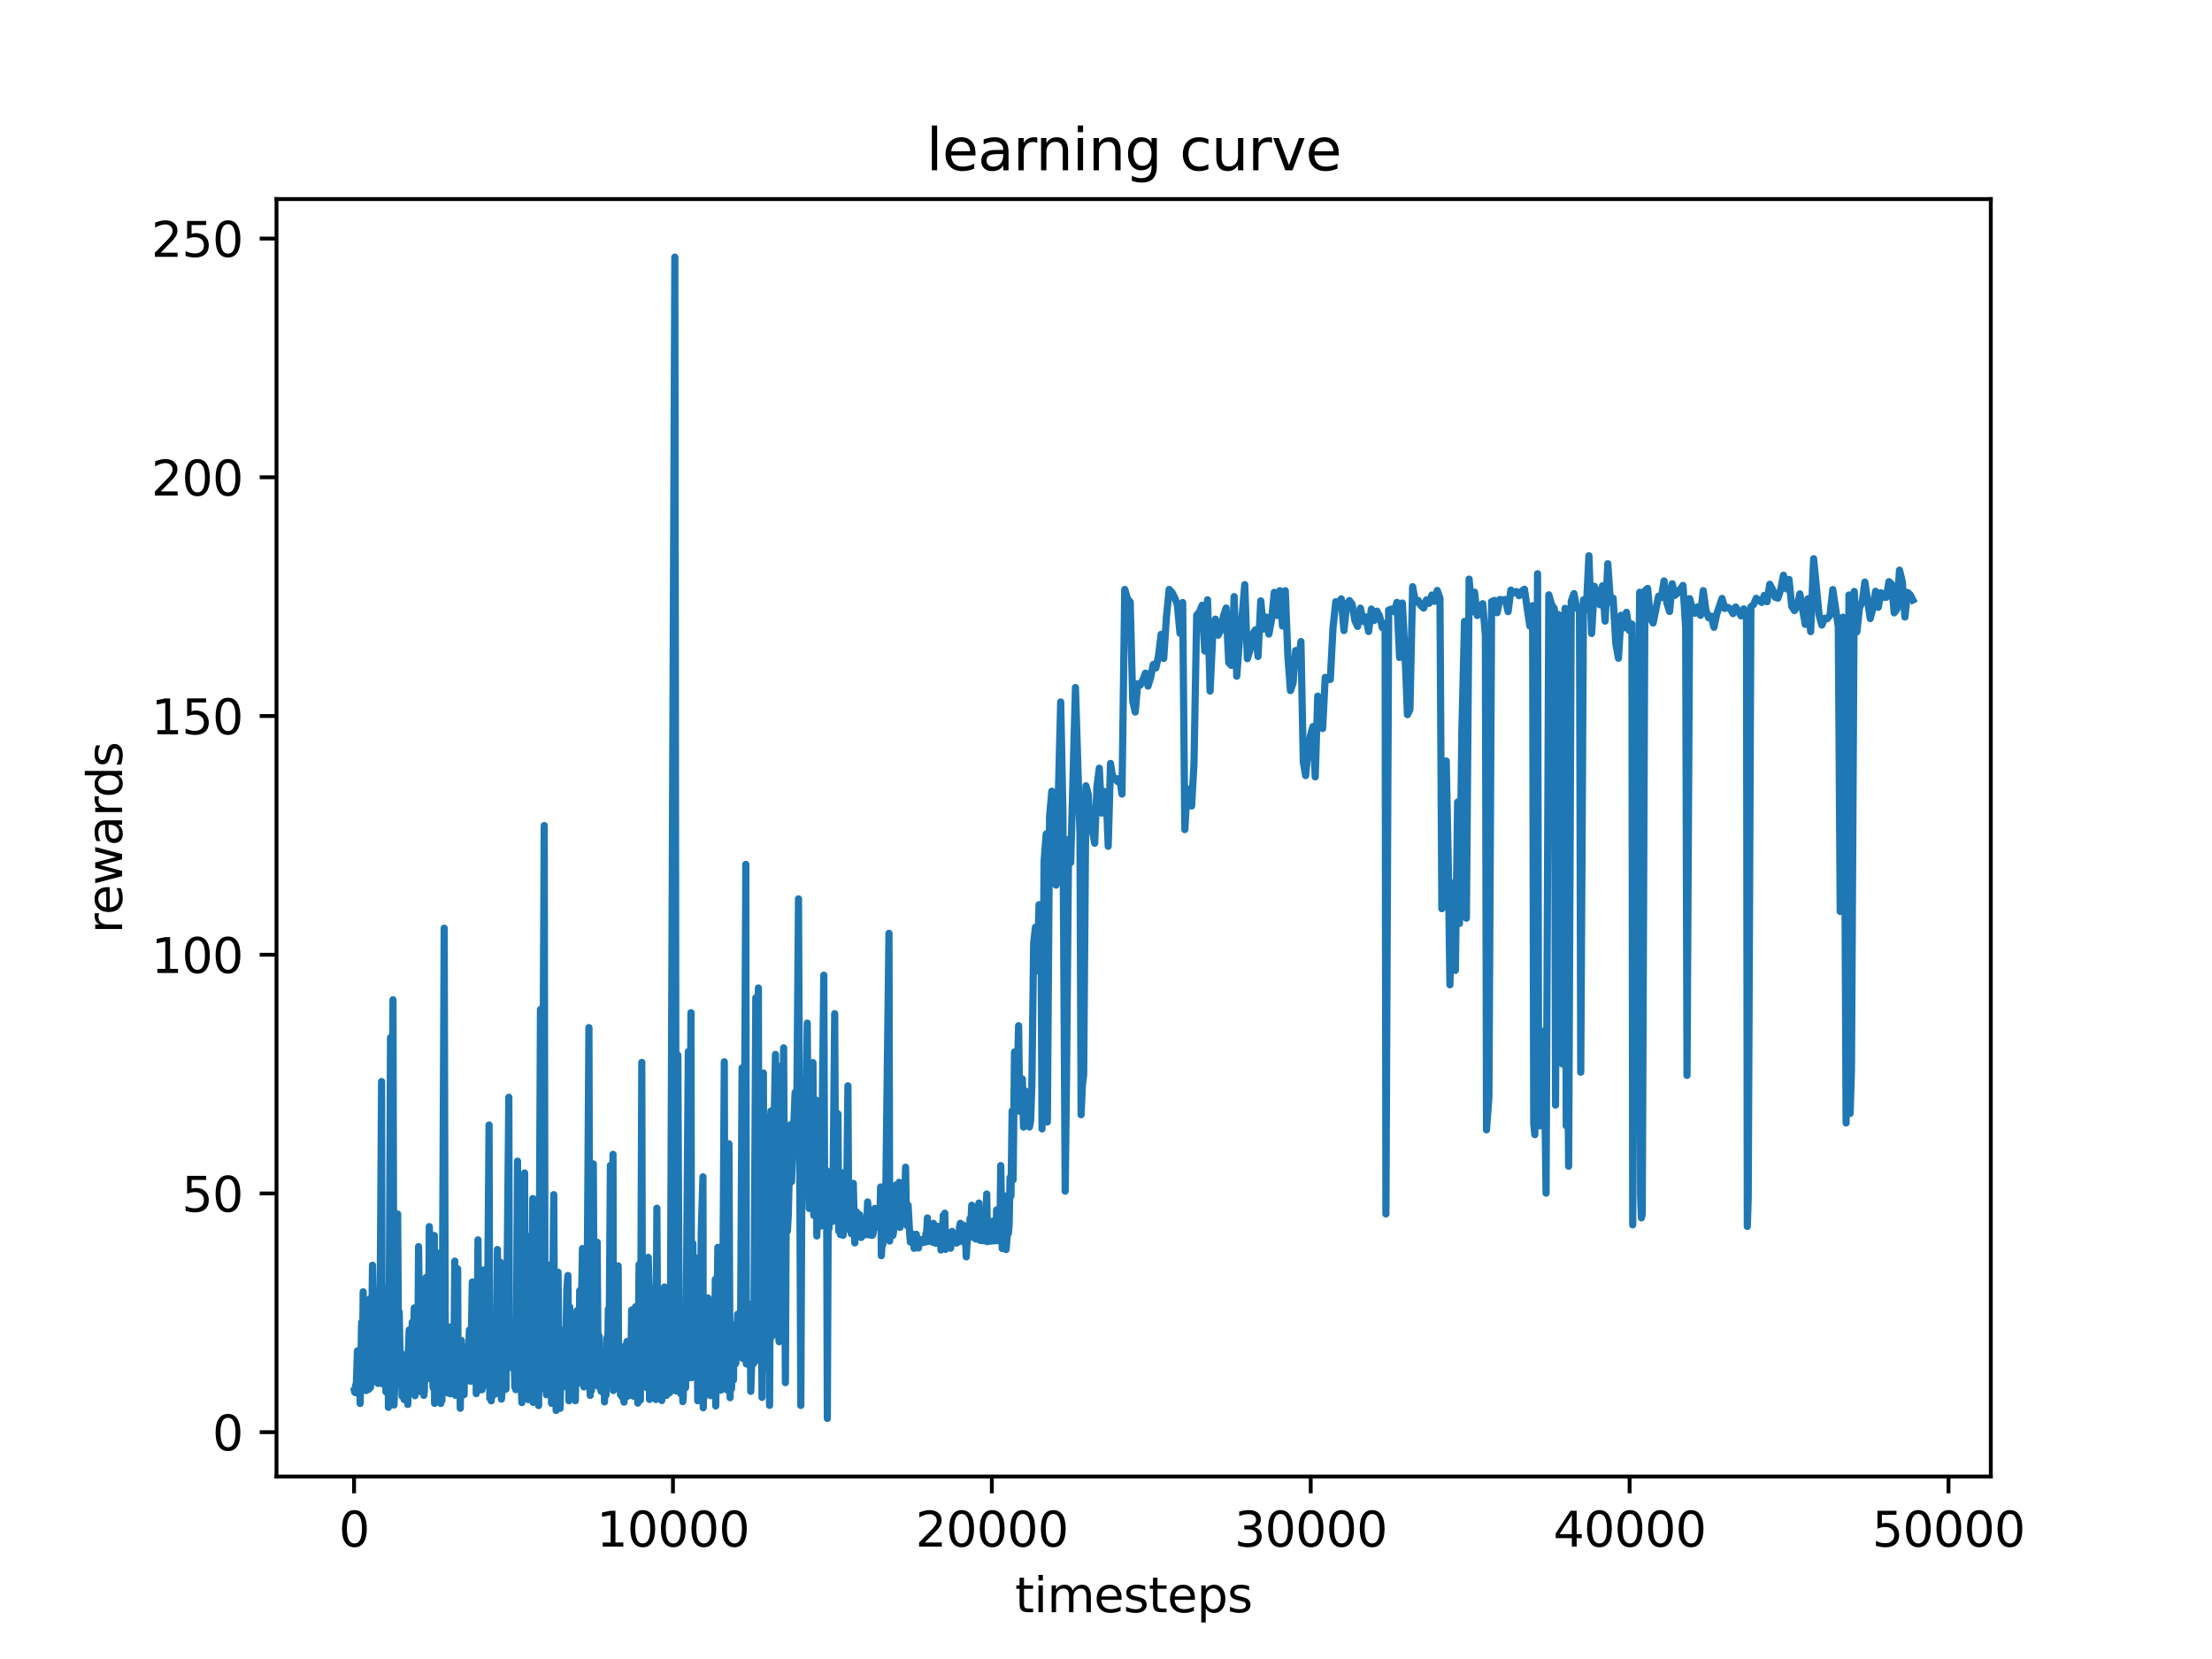 <?xml version="1.0" encoding="utf-8" standalone="no"?>
<!DOCTYPE svg PUBLIC "-//W3C//DTD SVG 1.1//EN"
  "http://www.w3.org/Graphics/SVG/1.1/DTD/svg11.dtd">
<svg xmlns:xlink="http://www.w3.org/1999/xlink" width="460.8pt" height="345.6pt" viewBox="0 0 460.8 345.6" xmlns="http://www.w3.org/2000/svg" version="1.1">
 <defs>
  <style type="text/css">*{stroke-linejoin: round; stroke-linecap: butt}</style>
 </defs>
 <g id="figure_1">
  <g id="patch_1">
   <path d="M 0 345.6 
L 460.8 345.6 
L 460.8 0 
L 0 0 
z
" style="fill: #ffffff"/>
  </g>
  <g id="axes_1">
   <g id="patch_2">
    <path d="M 57.6 307.584 
L 414.72 307.584 
L 414.72 41.472 
L 57.6 41.472 
z
" style="fill: #ffffff"/>
   </g>
   <g id="matplotlib.axis_1">
    <g id="xtick_1">
     <g id="line2d_1">
      <defs>
       <path id="m11bd71c003" d="M 0 0 
L 0 3.5 
" style="stroke: #000000; stroke-width: 0.8"/>
      </defs>
      <g>
       <use xlink:href="#m11bd71c003" x="73.76" y="307.584" style="stroke: #000000; stroke-width: 0.8"/>
      </g>
     </g>
     <g id="text_1">
      <!-- 0 -->
      <g transform="translate(70.578 322.182) scale(0.1 -0.1)">
       <defs>
        <path id="DejaVuSans-30" d="M 2034 4250 
Q 1547 4250 1301 3770 
Q 1056 3291 1056 2328 
Q 1056 1369 1301 889 
Q 1547 409 2034 409 
Q 2525 409 2770 889 
Q 3016 1369 3016 2328 
Q 3016 3291 2770 3770 
Q 2525 4250 2034 4250 
z
M 2034 4750 
Q 2819 4750 3233 4129 
Q 3647 3509 3647 2328 
Q 3647 1150 3233 529 
Q 2819 -91 2034 -91 
Q 1250 -91 836 529 
Q 422 1150 422 2328 
Q 422 3509 836 4129 
Q 1250 4750 2034 4750 
z
" transform="scale(0.016)"/>
       </defs>
       <use xlink:href="#DejaVuSans-30"/>
      </g>
     </g>
    </g>
    <g id="xtick_2">
     <g id="line2d_2">
      <g>
       <use xlink:href="#m11bd71c003" x="140.189" y="307.584" style="stroke: #000000; stroke-width: 0.8"/>
      </g>
     </g>
     <g id="text_2">
      <!-- 10000 -->
      <g transform="translate(124.283 322.182) scale(0.1 -0.1)">
       <defs>
        <path id="DejaVuSans-31" d="M 794 531 
L 1825 531 
L 1825 4091 
L 703 3866 
L 703 4441 
L 1819 4666 
L 2450 4666 
L 2450 531 
L 3481 531 
L 3481 0 
L 794 0 
L 794 531 
z
" transform="scale(0.016)"/>
       </defs>
       <use xlink:href="#DejaVuSans-31"/>
       <use xlink:href="#DejaVuSans-30" x="63.623"/>
       <use xlink:href="#DejaVuSans-30" x="127.246"/>
       <use xlink:href="#DejaVuSans-30" x="190.869"/>
       <use xlink:href="#DejaVuSans-30" x="254.492"/>
      </g>
     </g>
    </g>
    <g id="xtick_3">
     <g id="line2d_3">
      <g>
       <use xlink:href="#m11bd71c003" x="206.619" y="307.584" style="stroke: #000000; stroke-width: 0.8"/>
      </g>
     </g>
     <g id="text_3">
      <!-- 20000 -->
      <g transform="translate(190.713 322.182) scale(0.1 -0.1)">
       <defs>
        <path id="DejaVuSans-32" d="M 1228 531 
L 3431 531 
L 3431 0 
L 469 0 
L 469 531 
Q 828 903 1448 1529 
Q 2069 2156 2228 2338 
Q 2531 2678 2651 2914 
Q 2772 3150 2772 3378 
Q 2772 3750 2511 3984 
Q 2250 4219 1831 4219 
Q 1534 4219 1204 4116 
Q 875 4013 500 3803 
L 500 4441 
Q 881 4594 1212 4672 
Q 1544 4750 1819 4750 
Q 2544 4750 2975 4387 
Q 3406 4025 3406 3419 
Q 3406 3131 3298 2873 
Q 3191 2616 2906 2266 
Q 2828 2175 2409 1742 
Q 1991 1309 1228 531 
z
" transform="scale(0.016)"/>
       </defs>
       <use xlink:href="#DejaVuSans-32"/>
       <use xlink:href="#DejaVuSans-30" x="63.623"/>
       <use xlink:href="#DejaVuSans-30" x="127.246"/>
       <use xlink:href="#DejaVuSans-30" x="190.869"/>
       <use xlink:href="#DejaVuSans-30" x="254.492"/>
      </g>
     </g>
    </g>
    <g id="xtick_4">
     <g id="line2d_4">
      <g>
       <use xlink:href="#m11bd71c003" x="273.048" y="307.584" style="stroke: #000000; stroke-width: 0.8"/>
      </g>
     </g>
     <g id="text_4">
      <!-- 30000 -->
      <g transform="translate(257.142 322.182) scale(0.1 -0.1)">
       <defs>
        <path id="DejaVuSans-33" d="M 2597 2516 
Q 3050 2419 3304 2112 
Q 3559 1806 3559 1356 
Q 3559 666 3084 287 
Q 2609 -91 1734 -91 
Q 1441 -91 1130 -33 
Q 819 25 488 141 
L 488 750 
Q 750 597 1062 519 
Q 1375 441 1716 441 
Q 2309 441 2620 675 
Q 2931 909 2931 1356 
Q 2931 1769 2642 2001 
Q 2353 2234 1838 2234 
L 1294 2234 
L 1294 2753 
L 1863 2753 
Q 2328 2753 2575 2939 
Q 2822 3125 2822 3475 
Q 2822 3834 2567 4026 
Q 2313 4219 1838 4219 
Q 1578 4219 1281 4162 
Q 984 4106 628 3988 
L 628 4550 
Q 988 4650 1302 4700 
Q 1616 4750 1894 4750 
Q 2613 4750 3031 4423 
Q 3450 4097 3450 3541 
Q 3450 3153 3228 2886 
Q 3006 2619 2597 2516 
z
" transform="scale(0.016)"/>
       </defs>
       <use xlink:href="#DejaVuSans-33"/>
       <use xlink:href="#DejaVuSans-30" x="63.623"/>
       <use xlink:href="#DejaVuSans-30" x="127.246"/>
       <use xlink:href="#DejaVuSans-30" x="190.869"/>
       <use xlink:href="#DejaVuSans-30" x="254.492"/>
      </g>
     </g>
    </g>
    <g id="xtick_5">
     <g id="line2d_5">
      <g>
       <use xlink:href="#m11bd71c003" x="339.478" y="307.584" style="stroke: #000000; stroke-width: 0.8"/>
      </g>
     </g>
     <g id="text_5">
      <!-- 40000 -->
      <g transform="translate(323.572 322.182) scale(0.1 -0.1)">
       <defs>
        <path id="DejaVuSans-34" d="M 2419 4116 
L 825 1625 
L 2419 1625 
L 2419 4116 
z
M 2253 4666 
L 3047 4666 
L 3047 1625 
L 3713 1625 
L 3713 1100 
L 3047 1100 
L 3047 0 
L 2419 0 
L 2419 1100 
L 313 1100 
L 313 1709 
L 2253 4666 
z
" transform="scale(0.016)"/>
       </defs>
       <use xlink:href="#DejaVuSans-34"/>
       <use xlink:href="#DejaVuSans-30" x="63.623"/>
       <use xlink:href="#DejaVuSans-30" x="127.246"/>
       <use xlink:href="#DejaVuSans-30" x="190.869"/>
       <use xlink:href="#DejaVuSans-30" x="254.492"/>
      </g>
     </g>
    </g>
    <g id="xtick_6">
     <g id="line2d_6">
      <g>
       <use xlink:href="#m11bd71c003" x="405.907" y="307.584" style="stroke: #000000; stroke-width: 0.8"/>
      </g>
     </g>
     <g id="text_6">
      <!-- 50000 -->
      <g transform="translate(390.001 322.182) scale(0.1 -0.1)">
       <defs>
        <path id="DejaVuSans-35" d="M 691 4666 
L 3169 4666 
L 3169 4134 
L 1269 4134 
L 1269 2991 
Q 1406 3038 1543 3061 
Q 1681 3084 1819 3084 
Q 2600 3084 3056 2656 
Q 3513 2228 3513 1497 
Q 3513 744 3044 326 
Q 2575 -91 1722 -91 
Q 1428 -91 1123 -41 
Q 819 9 494 109 
L 494 744 
Q 775 591 1075 516 
Q 1375 441 1709 441 
Q 2250 441 2565 725 
Q 2881 1009 2881 1497 
Q 2881 1984 2565 2268 
Q 2250 2553 1709 2553 
Q 1456 2553 1204 2497 
Q 953 2441 691 2322 
L 691 4666 
z
" transform="scale(0.016)"/>
       </defs>
       <use xlink:href="#DejaVuSans-35"/>
       <use xlink:href="#DejaVuSans-30" x="63.623"/>
       <use xlink:href="#DejaVuSans-30" x="127.246"/>
       <use xlink:href="#DejaVuSans-30" x="190.869"/>
       <use xlink:href="#DejaVuSans-30" x="254.492"/>
      </g>
     </g>
    </g>
    <g id="text_7">
     <!-- timesteps -->
     <g transform="translate(211.444 335.861) scale(0.1 -0.1)">
      <defs>
       <path id="DejaVuSans-74" d="M 1172 4494 
L 1172 3500 
L 2356 3500 
L 2356 3053 
L 1172 3053 
L 1172 1153 
Q 1172 725 1289 603 
Q 1406 481 1766 481 
L 2356 481 
L 2356 0 
L 1766 0 
Q 1100 0 847 248 
Q 594 497 594 1153 
L 594 3053 
L 172 3053 
L 172 3500 
L 594 3500 
L 594 4494 
L 1172 4494 
z
" transform="scale(0.016)"/>
       <path id="DejaVuSans-69" d="M 603 3500 
L 1178 3500 
L 1178 0 
L 603 0 
L 603 3500 
z
M 603 4863 
L 1178 4863 
L 1178 4134 
L 603 4134 
L 603 4863 
z
" transform="scale(0.016)"/>
       <path id="DejaVuSans-6d" d="M 3328 2828 
Q 3544 3216 3844 3400 
Q 4144 3584 4550 3584 
Q 5097 3584 5394 3201 
Q 5691 2819 5691 2113 
L 5691 0 
L 5113 0 
L 5113 2094 
Q 5113 2597 4934 2840 
Q 4756 3084 4391 3084 
Q 3944 3084 3684 2787 
Q 3425 2491 3425 1978 
L 3425 0 
L 2847 0 
L 2847 2094 
Q 2847 2600 2669 2842 
Q 2491 3084 2119 3084 
Q 1678 3084 1418 2786 
Q 1159 2488 1159 1978 
L 1159 0 
L 581 0 
L 581 3500 
L 1159 3500 
L 1159 2956 
Q 1356 3278 1631 3431 
Q 1906 3584 2284 3584 
Q 2666 3584 2933 3390 
Q 3200 3197 3328 2828 
z
" transform="scale(0.016)"/>
       <path id="DejaVuSans-65" d="M 3597 1894 
L 3597 1613 
L 953 1613 
Q 991 1019 1311 708 
Q 1631 397 2203 397 
Q 2534 397 2845 478 
Q 3156 559 3463 722 
L 3463 178 
Q 3153 47 2828 -22 
Q 2503 -91 2169 -91 
Q 1331 -91 842 396 
Q 353 884 353 1716 
Q 353 2575 817 3079 
Q 1281 3584 2069 3584 
Q 2775 3584 3186 3129 
Q 3597 2675 3597 1894 
z
M 3022 2063 
Q 3016 2534 2758 2815 
Q 2500 3097 2075 3097 
Q 1594 3097 1305 2825 
Q 1016 2553 972 2059 
L 3022 2063 
z
" transform="scale(0.016)"/>
       <path id="DejaVuSans-73" d="M 2834 3397 
L 2834 2853 
Q 2591 2978 2328 3040 
Q 2066 3103 1784 3103 
Q 1356 3103 1142 2972 
Q 928 2841 928 2578 
Q 928 2378 1081 2264 
Q 1234 2150 1697 2047 
L 1894 2003 
Q 2506 1872 2764 1633 
Q 3022 1394 3022 966 
Q 3022 478 2636 193 
Q 2250 -91 1575 -91 
Q 1294 -91 989 -36 
Q 684 19 347 128 
L 347 722 
Q 666 556 975 473 
Q 1284 391 1588 391 
Q 1994 391 2212 530 
Q 2431 669 2431 922 
Q 2431 1156 2273 1281 
Q 2116 1406 1581 1522 
L 1381 1569 
Q 847 1681 609 1914 
Q 372 2147 372 2553 
Q 372 3047 722 3315 
Q 1072 3584 1716 3584 
Q 2034 3584 2315 3537 
Q 2597 3491 2834 3397 
z
" transform="scale(0.016)"/>
       <path id="DejaVuSans-70" d="M 1159 525 
L 1159 -1331 
L 581 -1331 
L 581 3500 
L 1159 3500 
L 1159 2969 
Q 1341 3281 1617 3432 
Q 1894 3584 2278 3584 
Q 2916 3584 3314 3078 
Q 3713 2572 3713 1747 
Q 3713 922 3314 415 
Q 2916 -91 2278 -91 
Q 1894 -91 1617 61 
Q 1341 213 1159 525 
z
M 3116 1747 
Q 3116 2381 2855 2742 
Q 2594 3103 2138 3103 
Q 1681 3103 1420 2742 
Q 1159 2381 1159 1747 
Q 1159 1113 1420 752 
Q 1681 391 2138 391 
Q 2594 391 2855 752 
Q 3116 1113 3116 1747 
z
" transform="scale(0.016)"/>
      </defs>
      <use xlink:href="#DejaVuSans-74"/>
      <use xlink:href="#DejaVuSans-69" x="39.209"/>
      <use xlink:href="#DejaVuSans-6d" x="66.992"/>
      <use xlink:href="#DejaVuSans-65" x="164.404"/>
      <use xlink:href="#DejaVuSans-73" x="225.928"/>
      <use xlink:href="#DejaVuSans-74" x="278.027"/>
      <use xlink:href="#DejaVuSans-65" x="317.236"/>
      <use xlink:href="#DejaVuSans-70" x="378.76"/>
      <use xlink:href="#DejaVuSans-73" x="442.236"/>
     </g>
    </g>
   </g>
   <g id="matplotlib.axis_2">
    <g id="ytick_1">
     <g id="line2d_7">
      <defs>
       <path id="m92a0c2ce45" d="M 0 0 
L -3.5 0 
" style="stroke: #000000; stroke-width: 0.8"/>
      </defs>
      <g>
       <use xlink:href="#m92a0c2ce45" x="57.6" y="298.346" style="stroke: #000000; stroke-width: 0.8"/>
      </g>
     </g>
     <g id="text_8">
      <!-- 0 -->
      <g transform="translate(44.237 302.146) scale(0.1 -0.1)">
       <use xlink:href="#DejaVuSans-30"/>
      </g>
     </g>
    </g>
    <g id="ytick_2">
     <g id="line2d_8">
      <g>
       <use xlink:href="#m92a0c2ce45" x="57.6" y="248.616" style="stroke: #000000; stroke-width: 0.8"/>
      </g>
     </g>
     <g id="text_9">
      <!-- 50 -->
      <g transform="translate(37.875 252.416) scale(0.1 -0.1)">
       <use xlink:href="#DejaVuSans-35"/>
       <use xlink:href="#DejaVuSans-30" x="63.623"/>
      </g>
     </g>
    </g>
    <g id="ytick_3">
     <g id="line2d_9">
      <g>
       <use xlink:href="#m92a0c2ce45" x="57.6" y="198.887" style="stroke: #000000; stroke-width: 0.8"/>
      </g>
     </g>
     <g id="text_10">
      <!-- 100 -->
      <g transform="translate(31.512 202.686) scale(0.1 -0.1)">
       <use xlink:href="#DejaVuSans-31"/>
       <use xlink:href="#DejaVuSans-30" x="63.623"/>
       <use xlink:href="#DejaVuSans-30" x="127.246"/>
      </g>
     </g>
    </g>
    <g id="ytick_4">
     <g id="line2d_10">
      <g>
       <use xlink:href="#m92a0c2ce45" x="57.6" y="149.157" style="stroke: #000000; stroke-width: 0.8"/>
      </g>
     </g>
     <g id="text_11">
      <!-- 150 -->
      <g transform="translate(31.512 152.956) scale(0.1 -0.1)">
       <use xlink:href="#DejaVuSans-31"/>
       <use xlink:href="#DejaVuSans-35" x="63.623"/>
       <use xlink:href="#DejaVuSans-30" x="127.246"/>
      </g>
     </g>
    </g>
    <g id="ytick_5">
     <g id="line2d_11">
      <g>
       <use xlink:href="#m92a0c2ce45" x="57.6" y="99.427" style="stroke: #000000; stroke-width: 0.8"/>
      </g>
     </g>
     <g id="text_12">
      <!-- 200 -->
      <g transform="translate(31.512 103.226) scale(0.1 -0.1)">
       <use xlink:href="#DejaVuSans-32"/>
       <use xlink:href="#DejaVuSans-30" x="63.623"/>
       <use xlink:href="#DejaVuSans-30" x="127.246"/>
      </g>
     </g>
    </g>
    <g id="ytick_6">
     <g id="line2d_12">
      <g>
       <use xlink:href="#m92a0c2ce45" x="57.6" y="49.697" style="stroke: #000000; stroke-width: 0.8"/>
      </g>
     </g>
     <g id="text_13">
      <!-- 250 -->
      <g transform="translate(31.512 53.496) scale(0.1 -0.1)">
       <use xlink:href="#DejaVuSans-32"/>
       <use xlink:href="#DejaVuSans-35" x="63.623"/>
       <use xlink:href="#DejaVuSans-30" x="127.246"/>
      </g>
     </g>
    </g>
    <g id="text_14">
     <!-- rewards -->
     <g transform="translate(25.433 194.448) rotate(-90) scale(0.1 -0.1)">
      <defs>
       <path id="DejaVuSans-72" d="M 2631 2963 
Q 2534 3019 2420 3045 
Q 2306 3072 2169 3072 
Q 1681 3072 1420 2755 
Q 1159 2438 1159 1844 
L 1159 0 
L 581 0 
L 581 3500 
L 1159 3500 
L 1159 2956 
Q 1341 3275 1631 3429 
Q 1922 3584 2338 3584 
Q 2397 3584 2469 3576 
Q 2541 3569 2628 3553 
L 2631 2963 
z
" transform="scale(0.016)"/>
       <path id="DejaVuSans-77" d="M 269 3500 
L 844 3500 
L 1563 769 
L 2278 3500 
L 2956 3500 
L 3675 769 
L 4391 3500 
L 4966 3500 
L 4050 0 
L 3372 0 
L 2619 2869 
L 1863 0 
L 1184 0 
L 269 3500 
z
" transform="scale(0.016)"/>
       <path id="DejaVuSans-61" d="M 2194 1759 
Q 1497 1759 1228 1600 
Q 959 1441 959 1056 
Q 959 750 1161 570 
Q 1363 391 1709 391 
Q 2188 391 2477 730 
Q 2766 1069 2766 1631 
L 2766 1759 
L 2194 1759 
z
M 3341 1997 
L 3341 0 
L 2766 0 
L 2766 531 
Q 2569 213 2275 61 
Q 1981 -91 1556 -91 
Q 1019 -91 701 211 
Q 384 513 384 1019 
Q 384 1609 779 1909 
Q 1175 2209 1959 2209 
L 2766 2209 
L 2766 2266 
Q 2766 2663 2505 2880 
Q 2244 3097 1772 3097 
Q 1472 3097 1187 3025 
Q 903 2953 641 2809 
L 641 3341 
Q 956 3463 1253 3523 
Q 1550 3584 1831 3584 
Q 2591 3584 2966 3190 
Q 3341 2797 3341 1997 
z
" transform="scale(0.016)"/>
       <path id="DejaVuSans-64" d="M 2906 2969 
L 2906 4863 
L 3481 4863 
L 3481 0 
L 2906 0 
L 2906 525 
Q 2725 213 2448 61 
Q 2172 -91 1784 -91 
Q 1150 -91 751 415 
Q 353 922 353 1747 
Q 353 2572 751 3078 
Q 1150 3584 1784 3584 
Q 2172 3584 2448 3432 
Q 2725 3281 2906 2969 
z
M 947 1747 
Q 947 1113 1208 752 
Q 1469 391 1925 391 
Q 2381 391 2643 752 
Q 2906 1113 2906 1747 
Q 2906 2381 2643 2742 
Q 2381 3103 1925 3103 
Q 1469 3103 1208 2742 
Q 947 2381 947 1747 
z
" transform="scale(0.016)"/>
      </defs>
      <use xlink:href="#DejaVuSans-72"/>
      <use xlink:href="#DejaVuSans-65" x="38.863"/>
      <use xlink:href="#DejaVuSans-77" x="100.387"/>
      <use xlink:href="#DejaVuSans-61" x="182.174"/>
      <use xlink:href="#DejaVuSans-72" x="243.453"/>
      <use xlink:href="#DejaVuSans-64" x="282.816"/>
      <use xlink:href="#DejaVuSans-73" x="346.293"/>
     </g>
    </g>
   </g>
   <g id="line2d_13">
    <path d="M 73.833 289.698 
L 73.912 290.051 
L 74.085 288.554 
L 74.172 290.157 
L 74.457 281.403 
L 74.563 287.288 
L 74.69 284.808 
L 74.823 285.506 
L 74.962 285.333 
L 75.028 292.371 
L 75.327 275.471 
L 75.48 286.144 
L 75.66 269.107 
L 75.759 283.118 
L 75.945 281.648 
L 76.051 287.38 
L 76.171 282.185 
L 76.244 289.676 
L 76.377 283.267 
L 76.55 283.03 
L 76.683 285.096 
L 76.769 289.455 
L 77.041 270.571 
L 77.187 289.03 
L 77.32 286.265 
L 77.599 263.569 
L 77.938 280.747 
L 78.078 279.465 
L 78.297 287.856 
L 78.509 272.868 
L 78.602 287.594 
L 78.722 288.189 
L 78.881 285.147 
L 78.988 287.829 
L 79.114 282.239 
L 79.493 225.301 
L 79.599 288.271 
L 79.798 268.214 
L 79.904 285.429 
L 80.024 284.512 
L 80.157 280.479 
L 80.29 282.973 
L 80.403 289.953 
L 80.695 275.105 
L 80.854 281.349 
L 80.914 293.179 
L 81.02 284.908 
L 81.353 216.148 
L 81.485 285.766 
L 81.864 208.267 
L 82.077 292.687 
L 82.395 283.626 
L 82.601 288.075 
L 82.841 252.91 
L 82.993 276.766 
L 83.153 273.265 
L 83.425 286.292 
L 83.571 281.879 
L 83.751 290.851 
L 83.864 287.081 
L 83.97 287.723 
L 84.189 291.555 
L 84.309 288.84 
L 84.594 285.277 
L 84.727 288.089 
L 84.827 286.644 
L 84.946 292.566 
L 85.066 281.349 
L 85.245 277.044 
L 85.372 279.966 
L 85.617 289.191 
L 85.876 275.443 
L 85.956 289.446 
L 86.295 272.464 
L 86.454 290.76 
L 86.64 287.031 
L 86.74 289.613 
L 86.833 286.401 
L 86.913 289.247 
L 86.992 288.623 
L 87.192 259.696 
L 87.57 289.877 
L 87.723 284.458 
L 88.069 289.76 
L 88.228 274.005 
L 88.301 290.677 
L 88.394 289.63 
L 88.759 266.13 
L 88.852 285.497 
L 88.959 285.386 
L 89.085 283.499 
L 89.205 287.168 
L 89.43 255.518 
L 89.696 263.317 
L 89.802 286.48 
L 89.922 280.31 
L 90.214 289.051 
L 90.48 257.379 
L 90.533 292.353 
L 90.865 268.84 
L 90.958 285.198 
L 91.417 261.082 
L 91.516 288.013 
L 91.755 284.435 
L 91.815 292.374 
L 91.961 278.67 
L 92.061 291.766 
L 92.533 193.358 
L 92.765 284.049 
L 93.064 277.12 
L 93.17 289.997 
L 93.25 289.982 
L 93.343 290.186 
L 93.576 276.423 
L 93.808 290.359 
L 94.007 279.274 
L 94.28 277.897 
L 94.386 289.691 
L 94.559 283.066 
L 94.745 262.717 
L 94.844 290.651 
L 94.984 285.985 
L 95.343 264.332 
L 95.429 289.426 
L 95.535 288.233 
L 95.655 288.782 
L 95.748 285.516 
L 95.881 293.37 
L 96.12 279.244 
L 96.219 287.408 
L 96.339 284.126 
L 96.678 290.527 
L 96.844 280.609 
L 96.977 285.55 
L 97.09 284.548 
L 97.189 286.236 
L 97.362 282.512 
L 97.495 285.416 
L 97.781 277.063 
L 97.88 285.474 
L 98.02 287.751 
L 98.392 267.065 
L 98.584 283.657 
L 98.784 270.492 
L 98.93 276.464 
L 99.096 269.663 
L 99.209 290.329 
L 99.315 286.031 
L 99.574 258.282 
L 99.813 289.558 
L 100.079 284.475 
L 100.331 284.22 
L 100.411 289.503 
L 100.763 264.55 
L 100.956 273.498 
L 101.135 288.554 
L 101.401 279.46 
L 101.534 277.218 
L 101.879 234.354 
L 102.039 291.295 
L 102.112 289.572 
L 102.258 276.291 
L 102.338 291.82 
L 102.51 279.556 
L 102.67 290.74 
L 102.843 287.396 
L 103.035 279.116 
L 103.234 290.36 
L 103.341 288.751 
L 103.626 260.293 
L 103.733 282.601 
L 103.892 281.618 
L 104.198 262.912 
L 104.457 291.459 
L 104.543 290.5 
L 104.802 283.394 
L 104.942 286.393 
L 105.141 264.479 
L 105.28 288.168 
L 105.4 289.392 
L 105.998 228.586 
L 106.111 283.48 
L 106.224 284.277 
L 106.423 284.871 
L 106.616 280.323 
L 106.742 282.937 
L 106.915 275.542 
L 107.253 288.972 
L 107.373 280.249 
L 107.446 289.492 
L 107.519 289.113 
L 107.805 241.895 
L 107.891 286.798 
L 108.017 285.784 
L 108.177 282.165 
L 108.276 283.673 
L 108.409 283.313 
L 108.708 292.186 
L 108.934 276.634 
L 109.04 288.26 
L 109.286 244.343 
L 109.399 287.199 
L 109.612 274.094 
L 109.844 289.073 
L 109.957 287.276 
L 110.024 291.562 
L 110.236 257.551 
L 110.322 290.011 
L 110.442 286.95 
L 110.575 277.425 
L 110.701 282.165 
L 110.987 249.676 
L 111.053 292.151 
L 111.266 282.674 
L 111.352 290.462 
L 111.525 270.165 
L 111.658 278.774 
L 111.91 277.839 
L 112.09 291.16 
L 112.202 292.807 
L 112.588 210.29 
L 112.8 289.298 
L 113.372 171.974 
L 113.538 281.475 
L 113.717 283.108 
L 113.83 290.556 
L 113.936 282.46 
L 114.069 284.8 
L 114.434 263.534 
L 114.607 271.085 
L 114.733 287.615 
L 114.826 286.798 
L 114.893 292.337 
L 115.006 284.522 
L 115.358 248.863 
L 115.55 292.387 
L 115.69 286.431 
L 115.849 293.822 
L 116.055 287.278 
L 116.241 265.018 
L 116.5 286.982 
L 116.607 284.098 
L 116.68 293.382 
L 116.76 289.776 
L 116.899 285.423 
L 116.979 289.217 
L 117.238 277.126 
L 117.404 287.195 
L 117.537 282.477 
L 117.749 288.741 
L 118.088 268.512 
L 118.307 265.703 
L 118.513 291.807 
L 118.686 272.259 
L 118.812 283.203 
L 119.005 280.39 
L 119.104 287.479 
L 119.197 284.156 
L 119.297 288.038 
L 119.43 284.141 
L 119.603 289.946 
L 119.709 285.504 
L 119.855 291.796 
L 119.975 282.985 
L 120.074 285.906 
L 120.214 273.026 
L 120.3 286.904 
L 120.466 287.776 
L 120.566 285.187 
L 120.765 268.86 
L 120.845 288.096 
L 121.337 260.091 
L 121.629 288.921 
L 121.841 261.924 
L 121.954 280.139 
L 122.081 281.46 
L 122.207 283.967 
L 122.685 214.068 
L 122.884 288.412 
L 122.951 290.692 
L 123.13 271.925 
L 123.203 289.683 
L 123.283 287.689 
L 123.595 242.446 
L 123.828 287.086 
L 124.153 283.303 
L 124.399 258.779 
L 124.631 288.805 
L 124.771 278.235 
L 124.89 281.494 
L 124.977 287.219 
L 125.216 289.816 
L 125.515 283.939 
L 125.615 285.952 
L 125.708 290.205 
L 125.867 284.113 
L 125.933 292.041 
L 126.033 285.353 
L 126.166 284.43 
L 126.246 290.622 
L 126.385 278.701 
L 126.472 287.793 
L 126.737 272.681 
L 126.87 282.709 
L 127.156 242.781 
L 127.269 286.56 
L 127.7 240.468 
L 127.78 289.673 
L 127.873 289.468 
L 127.966 288.41 
L 128.152 270.967 
L 128.411 288.522 
L 128.498 287.264 
L 128.777 263.713 
L 128.87 288.401 
L 129.076 288.554 
L 129.188 283.046 
L 129.255 290.533 
L 129.434 289.259 
L 129.587 290.99 
L 129.74 282.552 
L 129.813 290.909 
L 129.999 292.09 
L 130.079 291.201 
L 130.205 280.37 
L 130.484 289.03 
L 130.61 279.466 
L 130.723 281.457 
L 130.796 290.841 
L 131.102 285.637 
L 131.175 289.123 
L 131.394 286.057 
L 131.587 272.897 
L 131.899 281.68 
L 131.965 290.853 
L 132.105 276.912 
L 132.238 287.344 
L 132.397 272.219 
L 132.596 276.674 
L 132.869 292.293 
L 133.128 263.414 
L 133.207 290.069 
L 133.34 283.531 
L 133.407 291.677 
L 133.699 221.322 
L 133.825 280.706 
L 133.971 284.213 
L 134.177 279.185 
L 134.277 285.622 
L 134.649 281.383 
L 134.729 289.055 
L 135.041 261.929 
L 135.227 268.183 
L 135.3 291.521 
L 135.526 268.319 
L 135.719 290.576 
L 135.891 268.566 
L 136.057 275.316 
L 136.15 285.927 
L 136.33 278.57 
L 136.449 280.936 
L 136.609 291.545 
L 136.841 251.686 
L 136.987 278.527 
L 137.286 278.783 
L 137.379 285.9 
L 137.512 282.954 
L 137.612 287.627 
L 137.771 274.478 
L 137.851 291.756 
L 138.23 284.768 
L 138.422 268.102 
L 138.641 273.9 
L 138.834 290.697 
L 139.067 268.648 
L 139.319 285.921 
L 139.512 290.126 
L 139.658 276.82 
L 140.581 53.568 
L 140.867 289.777 
L 141.206 219.795 
L 141.518 282.934 
L 141.624 285.846 
L 141.757 284.1 
L 141.837 290.379 
L 142.043 285.06 
L 142.182 285.696 
L 142.242 291.986 
L 142.328 291.097 
L 142.454 280.183 
L 142.627 288.029 
L 142.72 287.917 
L 142.826 289.081 
L 143.391 219.067 
L 143.477 287.038 
L 143.942 210.957 
L 144.069 286.984 
L 144.334 259.024 
L 144.52 286.283 
L 144.726 275.405 
L 144.826 285.183 
L 145.152 262.092 
L 145.351 291.805 
L 145.484 287.297 
L 145.597 290.92 
L 145.743 273.485 
L 145.809 290.025 
L 146.088 256.294 
L 146.447 245.149 
L 146.493 293.261 
L 146.566 290.423 
L 146.64 289.469 
L 146.726 289.799 
L 146.839 283.376 
L 146.925 290.728 
L 147.184 276.371 
L 147.477 270.386 
L 147.576 290.115 
L 147.702 284.54 
L 147.895 290.06 
L 147.995 289.057 
L 148.081 290.721 
L 148.167 286.108 
L 148.254 289.046 
L 148.393 275.516 
L 148.646 276.817 
L 148.825 287.271 
L 149.011 266.53 
L 149.104 292.883 
L 149.542 259.846 
L 149.722 268.616 
L 149.934 286.527 
L 150.114 272.747 
L 150.194 289.595 
L 150.373 277.23 
L 150.466 286.506 
L 150.884 221.19 
L 151.031 282.183 
L 151.157 282.18 
L 151.316 268.095 
L 151.509 289.578 
L 151.854 238.279 
L 152.1 291.168 
L 152.24 278.755 
L 152.386 289.287 
L 152.512 285.783 
L 152.598 286.938 
L 152.698 282.686 
L 152.798 287.478 
L 152.944 276.002 
L 153.063 284.245 
L 153.276 283.986 
L 153.382 282.846 
L 153.661 273.769 
L 153.914 281.611 
L 154.053 279.678 
L 154.299 272.773 
L 154.591 222.469 
L 154.757 283.012 
L 154.937 268.561 
L 155.368 180.062 
L 155.481 284.13 
L 155.9 274.248 
L 156.099 274.489 
L 156.252 271.717 
L 156.398 289.842 
L 156.597 283.843 
L 156.777 272.531 
L 157.009 284.008 
L 157.448 207.842 
L 157.607 273.469 
L 157.992 205.81 
L 158.119 283.389 
L 158.391 231.018 
L 158.743 291.109 
L 159.029 223.531 
L 159.155 285.072 
L 159.367 246.157 
L 159.673 262.28 
L 159.912 239.613 
L 160.165 232.544 
L 160.317 292.762 
L 160.59 231.455 
L 160.716 278.492 
L 160.922 250.344 
L 161.546 219.656 
L 161.759 246.311 
L 161.985 242.525 
L 162.184 278.141 
L 162.317 279.502 
L 162.696 222.066 
L 162.908 246.005 
L 163.247 218.278 
L 163.612 288.023 
L 163.858 235.194 
L 164.024 256.457 
L 164.204 253.359 
L 164.682 234.305 
L 164.888 246.167 
L 165.632 227.593 
L 165.917 239.646 
L 166.343 187.256 
L 166.827 292.781 
L 167.06 241.705 
L 167.326 231.398 
L 167.571 237.042 
L 167.824 239.545 
L 168.163 213.123 
L 168.389 242.289 
L 168.575 251.754 
L 168.82 240.388 
L 169.02 249.503 
L 169.352 221.374 
L 169.531 253.208 
L 169.737 245.823 
L 170.003 229.158 
L 170.162 257.474 
L 170.375 246.01 
L 170.561 251.297 
L 170.86 237.625 
L 171.032 255.396 
L 171.61 203.147 
L 171.796 251.184 
L 171.962 255.372 
L 172.188 243.866 
L 172.348 295.488 
L 172.52 254.631 
L 172.687 255.985 
L 172.912 247.583 
L 173.098 251.964 
L 173.298 247.665 
L 173.47 254.444 
L 173.882 211.164 
L 174.075 250.495 
L 174.254 253.323 
L 174.56 232.039 
L 174.726 256.464 
L 174.919 250.287 
L 175.078 257.192 
L 175.244 255.403 
L 175.463 244.316 
L 175.623 257.347 
L 176.148 252.825 
L 176.327 253.352 
L 176.639 226.19 
L 176.805 256.072 
L 176.998 250.33 
L 177.33 256.994 
L 177.549 248.991 
L 177.755 246.521 
L 178.074 258.925 
L 178.233 257.084 
L 178.413 252.441 
L 178.572 256.326 
L 178.904 255.718 
L 179.084 253.041 
L 179.409 257.79 
L 179.575 255.598 
L 179.735 256.657 
L 179.901 255.143 
L 180.06 256.868 
L 180.22 257.236 
L 180.552 255.255 
L 180.738 250.393 
L 180.917 253.087 
L 181.077 257.256 
L 181.256 253.197 
L 181.415 257.301 
L 181.734 257.343 
L 181.894 256.926 
L 182.06 255.426 
L 182.239 251.743 
L 182.405 255.381 
L 182.571 255.61 
L 182.751 253.567 
L 182.917 255.206 
L 183.083 255.589 
L 183.255 254.91 
L 183.455 247.264 
L 183.601 261.585 
L 183.754 258.986 
L 183.907 259.238 
L 184.099 250.377 
L 184.265 256.046 
L 184.431 256.017 
L 185.189 194.427 
L 185.341 258.528 
L 185.514 254.715 
L 185.68 255.575 
L 185.846 255.327 
L 186.006 257.359 
L 186.172 256.413 
L 186.55 246.987 
L 186.75 246.805 
L 186.929 253.304 
L 187.321 246.297 
L 187.487 255.687 
L 187.866 248.939 
L 188.045 253.57 
L 188.238 249.423 
L 188.424 251.829 
L 188.65 243.14 
L 188.822 254.494 
L 188.988 255.34 
L 189.174 251.068 
L 189.5 256.909 
L 189.653 258.744 
L 189.805 258.49 
L 189.965 257.005 
L 190.118 258.493 
L 190.27 258.411 
L 190.417 260.046 
L 190.569 258.201 
L 190.722 258.338 
L 190.882 257.122 
L 191.034 258.73 
L 191.187 258.505 
L 191.333 259.981 
L 191.486 258.393 
L 191.639 258.6 
L 191.792 258.2 
L 191.944 258.96 
L 192.25 258.435 
L 192.403 258.589 
L 192.556 258.449 
L 192.708 258.77 
L 192.868 257.068 
L 193.027 256.754 
L 193.2 253.712 
L 193.353 258.6 
L 193.512 256.68 
L 193.665 258.54 
L 193.818 258.507 
L 194.137 256.913 
L 194.289 258.786 
L 194.456 254.853 
L 194.608 258.485 
L 194.768 256.976 
L 194.921 258.999 
L 195.073 258.609 
L 195.239 255.705 
L 195.405 255.464 
L 195.558 258.215 
L 195.711 258.478 
L 195.87 257.018 
L 196.017 260.401 
L 196.169 258.202 
L 196.322 257.833 
L 196.495 253.182 
L 196.648 258.496 
L 196.82 252.723 
L 196.967 260.272 
L 197.119 258.597 
L 197.272 258.653 
L 197.425 258.05 
L 197.578 258.624 
L 197.731 258.655 
L 197.89 256.781 
L 198.036 260.019 
L 198.348 256.527 
L 198.501 258.387 
L 198.654 258.53 
L 198.807 258.427 
L 198.959 258.563 
L 199.112 258.395 
L 199.265 258.951 
L 199.418 258.366 
L 199.571 258.65 
L 199.723 258.669 
L 199.889 255.596 
L 200.056 254.837 
L 200.215 256.49 
L 200.374 256.746 
L 200.527 258.547 
L 200.693 255.221 
L 200.846 258.867 
L 200.999 258.787 
L 201.152 258.276 
L 201.291 261.829 
L 201.603 256.436 
L 201.916 257.884 
L 202.088 253.816 
L 202.254 254.803 
L 202.434 251.068 
L 202.593 257.351 
L 202.759 255.292 
L 202.925 255.133 
L 203.091 255.2 
L 203.244 258.106 
L 203.417 252.87 
L 203.57 258.112 
L 203.922 250.612 
L 204.075 258.32 
L 204.234 256.482 
L 204.387 258.445 
L 204.546 256.831 
L 204.719 253.412 
L 204.892 252.81 
L 205.044 258.486 
L 205.197 258.442 
L 205.556 248.734 
L 205.709 258.665 
L 205.861 258.547 
L 206.021 256.615 
L 206.486 258.552 
L 206.652 255.172 
L 206.818 254.394 
L 206.971 258.498 
L 207.137 255.495 
L 207.29 258.486 
L 207.449 257.171 
L 207.622 252.03 
L 207.788 254.06 
L 207.941 258.463 
L 208.113 253.231 
L 208.266 258.563 
L 208.472 242.809 
L 208.778 260.093 
L 208.931 258.445 
L 209.283 249.13 
L 209.435 258.28 
L 209.582 260.304 
L 209.894 256.551 
L 210.053 256.932 
L 210.219 255.175 
L 210.419 245.31 
L 210.605 249.164 
L 210.85 231.43 
L 211.05 245.786 
L 211.342 219.137 
L 211.88 226.035 
L 212.192 213.672 
L 212.438 231.512 
L 212.704 226.25 
L 212.976 224.767 
L 213.215 234.796 
L 213.461 232.184 
L 213.72 227.326 
L 213.979 228.45 
L 214.457 234.773 
L 214.697 233.473 
L 214.956 226.158 
L 215.328 196.496 
L 215.706 193.162 
L 216.052 202.244 
L 216.45 188.457 
L 216.842 189.995 
L 217.075 235.169 
L 217.5 179.459 
L 217.945 173.721 
L 218.184 233.726 
L 218.643 170.113 
L 219.114 164.82 
L 219.573 168.672 
L 219.991 184.392 
L 220.961 146.229 
L 221.419 168.843 
L 221.898 248.146 
L 222.17 224.946 
L 222.615 174.888 
L 223.047 179.679 
L 224.037 143.223 
L 224.973 173.835 
L 225.212 232.21 
L 225.478 226.039 
L 225.75 223.92 
L 226.222 163.696 
L 226.694 165.425 
L 227.146 173.102 
L 227.597 173.148 
L 228.042 175.661 
L 228.521 163.765 
L 229.006 160.024 
L 229.471 169.379 
L 229.942 164.849 
L 230.414 165.228 
L 230.859 176.289 
L 231.344 159.034 
L 231.822 162.294 
L 232.3 162.087 
L 232.779 162.788 
L 233.257 162.158 
L 233.729 165.42 
L 234.307 122.79 
L 234.878 124.714 
L 235.443 125.421 
L 235.967 146.045 
L 236.486 148.333 
L 237.017 142.429 
L 237.548 142.704 
L 238.086 141.591 
L 238.625 140.221 
L 239.156 142.93 
L 239.694 141.16 
L 240.239 138.432 
L 240.783 139.147 
L 241.328 136.697 
L 241.88 132.138 
L 242.424 137.178 
L 242.989 128.502 
L 243.56 122.787 
L 244.132 123.389 
L 244.703 124.492 
L 245.261 125.945 
L 245.812 131.928 
L 246.37 125.509 
L 246.822 172.813 
L 247.3 164.343 
L 247.772 167.358 
L 248.237 167.905 
L 248.728 159.143 
L 249.293 128.15 
L 249.858 127.5 
L 250.429 126.077 
L 250.98 135.613 
L 251.552 124.947 
L 252.083 143.967 
L 252.635 132.218 
L 253.199 128.972 
L 253.751 132.326 
L 254.309 131.331 
L 254.88 128.307 
L 255.425 126.666 
L 255.969 138.031 
L 256.514 138.607 
L 257.099 124.294 
L 257.637 140.864 
L 258.181 133.582 
L 258.739 128.513 
L 259.304 121.787 
L 259.849 137.217 
L 260.4 135.382 
L 260.965 132.113 
L 261.523 131.2 
L 262.068 136.755 
L 262.639 125.174 
L 263.203 131.062 
L 263.768 128.548 
L 264.326 132.091 
L 264.891 129.061 
L 265.462 123.385 
L 266.027 128.203 
L 266.605 123.053 
L 267.169 130.41 
L 267.747 123.05 
L 268.292 136.831 
L 268.823 143.869 
L 269.361 142.294 
L 269.913 135.515 
L 270.458 138.527 
L 271.009 133.656 
L 271.501 158.724 
L 271.985 161.572 
L 272.484 156.314 
L 272.989 153.26 
L 273.5 151.352 
L 273.985 161.839 
L 274.51 145.018 
L 275.021 151.405 
L 275.533 151.755 
L 276.064 141.115 
L 276.596 141.597 
L 277.127 141.53 
L 277.692 130.752 
L 278.27 125.344 
L 278.841 125.6 
L 279.406 124.761 
L 279.97 131.357 
L 280.542 125.843 
L 281.113 125.115 
L 281.678 125.893 
L 282.249 129.292 
L 282.82 130.493 
L 283.398 126.688 
L 283.969 129.452 
L 284.534 128.515 
L 285.105 131.551 
L 285.677 126.882 
L 286.248 129.269 
L 286.826 127.315 
L 287.397 128.343 
L 287.968 130.757 
L 288.54 129.87 
L 288.712 252.892 
L 289.284 127.088 
L 289.862 126.886 
L 290.44 127.429 
L 291.011 125.483 
L 291.556 136.959 
L 292.127 125.611 
L 292.678 135.899 
L 293.196 148.879 
L 293.715 147.818 
L 294.279 122.216 
L 294.857 125.494 
L 295.428 125.08 
L 296 126.147 
L 296.571 126.679 
L 297.142 124.968 
L 297.707 125.683 
L 298.285 123.949 
L 298.843 125.266 
L 299.408 123.003 
L 299.972 124.636 
L 300.364 189.294 
L 300.783 182.363 
L 301.274 158.528 
L 301.706 179.95 
L 302.045 205.15 
L 302.463 183.93 
L 302.829 198.484 
L 303.181 202.154 
L 303.646 167.085 
L 304.031 192.373 
L 304.536 152.092 
L 305.087 129.444 
L 305.479 191.279 
L 306.044 120.634 
L 306.602 127.493 
L 307.173 123.358 
L 307.738 128.224 
L 308.303 126.687 
L 308.874 125.755 
L 309.432 132.383 
L 309.664 235.365 
L 310.169 228.503 
L 310.734 125.314 
L 311.305 125.082 
L 311.876 127.642 
L 312.448 124.874 
L 313.019 125.025 
L 313.597 124.882 
L 314.168 127.415 
L 314.74 122.932 
L 315.304 123.504 
L 315.869 123.237 
L 316.447 124.086 
L 317.005 123.156 
L 317.569 122.749 
L 318.685 130.409 
L 319.263 126.173 
L 319.503 234.068 
L 319.735 236.37 
L 320.3 119.518 
L 320.539 233.948 
L 320.785 234.543 
L 321.376 214.839 
L 321.668 218.158 
L 322.073 248.56 
L 322.645 123.905 
L 323.216 125.91 
L 323.794 126.796 
L 324.046 230.213 
L 324.618 127.998 
L 325.182 130.325 
L 325.461 221.644 
L 326.033 126.722 
L 326.272 234.53 
L 326.564 218.485 
L 326.777 242.951 
L 327.321 125.231 
L 327.893 123.66 
L 328.457 126.745 
L 329.029 126.495 
L 329.301 223.368 
L 329.866 124.955 
L 330.443 127.002 
L 331.001 115.77 
L 331.566 131.965 
L 332.137 122.138 
L 333.273 125.977 
L 333.825 122.031 
L 334.376 129.395 
L 334.934 117.435 
L 335.492 125.519 
L 336.043 124.614 
L 336.601 134.069 
L 337.153 137.126 
L 337.711 128.167 
L 338.262 130.781 
L 338.827 127.553 
L 339.392 131.318 
L 339.956 130.005 
L 340.122 255.164 
L 340.554 182.255 
L 341.006 174.315 
L 341.577 123.373 
L 341.763 249.057 
L 341.936 253.705 
L 342.109 252.91 
L 342.667 123.109 
L 343.231 122.576 
L 343.802 128.8 
L 344.374 129.79 
L 345.51 124.192 
L 346.088 124.492 
L 346.652 121.013 
L 347.23 125.571 
L 347.802 127.384 
L 348.353 121.607 
L 348.924 124.015 
L 349.489 123.517 
L 350.598 121.951 
L 351.156 130.787 
L 351.435 224.018 
L 351.987 124.702 
L 352.551 126.791 
L 353.109 127.752 
L 353.681 126.416 
L 354.245 128.189 
L 354.81 123.04 
L 355.374 127.12 
L 355.926 128.686 
L 356.484 128.363 
L 357.049 130.672 
L 357.613 127.966 
L 358.729 124.663 
L 359.3 126.755 
L 359.878 126.515 
L 360.45 126.804 
L 361.021 127.829 
L 361.579 126.44 
L 362.702 128.306 
L 363.266 126.84 
L 363.831 128.295 
L 363.997 255.493 
L 364.183 249.562 
L 364.741 126.417 
L 365.299 125.942 
L 365.85 124.637 
L 366.98 125.489 
L 367.544 124.017 
L 368.109 125.353 
L 368.667 121.712 
L 369.238 122.757 
L 369.803 124.423 
L 370.368 124.617 
L 370.952 122.803 
L 371.53 119.83 
L 372.115 122.653 
L 372.686 120.696 
L 373.251 126.299 
L 373.815 127.194 
L 374.387 126.332 
L 374.945 123.711 
L 376.067 130.082 
L 376.625 124.735 
L 377.19 131.58 
L 377.808 116.39 
L 378.957 128.173 
L 379.528 130.209 
L 380.08 128.801 
L 380.651 128.885 
L 381.216 128.156 
L 381.807 122.816 
L 382.949 130.546 
L 383.348 189.872 
L 383.926 128.575 
L 384.338 184.931 
L 384.577 233.936 
L 385.168 123.95 
L 385.414 231.954 
L 385.693 222.981 
L 386.264 123.213 
L 386.822 131.63 
L 387.374 126.542 
L 387.932 125.464 
L 388.496 121.256 
L 389.606 128.856 
L 390.164 126.658 
L 390.722 123.174 
L 391.28 126.512 
L 391.838 123.484 
L 392.396 124.428 
L 392.947 124.426 
L 393.498 121.162 
L 394.05 121.673 
L 394.601 127.673 
L 395.153 126.915 
L 395.704 118.769 
L 396.269 121.087 
L 396.827 128.538 
L 397.378 123.418 
L 397.936 123.923 
L 398.487 124.997 
L 398.487 124.997 
" clip-path="url(#pa7b166fd65)" style="fill: none; stroke: #1f77b4; stroke-width: 1.5; stroke-linecap: square"/>
   </g>
   <g id="patch_3">
    <path d="M 57.6 307.584 
L 57.6 41.472 
" style="fill: none; stroke: #000000; stroke-width: 0.8; stroke-linejoin: miter; stroke-linecap: square"/>
   </g>
   <g id="patch_4">
    <path d="M 414.72 307.584 
L 414.72 41.472 
" style="fill: none; stroke: #000000; stroke-width: 0.8; stroke-linejoin: miter; stroke-linecap: square"/>
   </g>
   <g id="patch_5">
    <path d="M 57.6 307.584 
L 414.72 307.584 
" style="fill: none; stroke: #000000; stroke-width: 0.8; stroke-linejoin: miter; stroke-linecap: square"/>
   </g>
   <g id="patch_6">
    <path d="M 57.6 41.472 
L 414.72 41.472 
" style="fill: none; stroke: #000000; stroke-width: 0.8; stroke-linejoin: miter; stroke-linecap: square"/>
   </g>
   <g id="text_15">
    <!-- learning curve -->
    <g transform="translate(192.964 35.472) scale(0.12 -0.12)">
     <defs>
      <path id="DejaVuSans-6c" d="M 603 4863 
L 1178 4863 
L 1178 0 
L 603 0 
L 603 4863 
z
" transform="scale(0.016)"/>
      <path id="DejaVuSans-6e" d="M 3513 2113 
L 3513 0 
L 2938 0 
L 2938 2094 
Q 2938 2591 2744 2837 
Q 2550 3084 2163 3084 
Q 1697 3084 1428 2787 
Q 1159 2491 1159 1978 
L 1159 0 
L 581 0 
L 581 3500 
L 1159 3500 
L 1159 2956 
Q 1366 3272 1645 3428 
Q 1925 3584 2291 3584 
Q 2894 3584 3203 3211 
Q 3513 2838 3513 2113 
z
" transform="scale(0.016)"/>
      <path id="DejaVuSans-67" d="M 2906 1791 
Q 2906 2416 2648 2759 
Q 2391 3103 1925 3103 
Q 1463 3103 1205 2759 
Q 947 2416 947 1791 
Q 947 1169 1205 825 
Q 1463 481 1925 481 
Q 2391 481 2648 825 
Q 2906 1169 2906 1791 
z
M 3481 434 
Q 3481 -459 3084 -895 
Q 2688 -1331 1869 -1331 
Q 1566 -1331 1297 -1286 
Q 1028 -1241 775 -1147 
L 775 -588 
Q 1028 -725 1275 -790 
Q 1522 -856 1778 -856 
Q 2344 -856 2625 -561 
Q 2906 -266 2906 331 
L 2906 616 
Q 2728 306 2450 153 
Q 2172 0 1784 0 
Q 1141 0 747 490 
Q 353 981 353 1791 
Q 353 2603 747 3093 
Q 1141 3584 1784 3584 
Q 2172 3584 2450 3431 
Q 2728 3278 2906 2969 
L 2906 3500 
L 3481 3500 
L 3481 434 
z
" transform="scale(0.016)"/>
      <path id="DejaVuSans-20" transform="scale(0.016)"/>
      <path id="DejaVuSans-63" d="M 3122 3366 
L 3122 2828 
Q 2878 2963 2633 3030 
Q 2388 3097 2138 3097 
Q 1578 3097 1268 2742 
Q 959 2388 959 1747 
Q 959 1106 1268 751 
Q 1578 397 2138 397 
Q 2388 397 2633 464 
Q 2878 531 3122 666 
L 3122 134 
Q 2881 22 2623 -34 
Q 2366 -91 2075 -91 
Q 1284 -91 818 406 
Q 353 903 353 1747 
Q 353 2603 823 3093 
Q 1294 3584 2113 3584 
Q 2378 3584 2631 3529 
Q 2884 3475 3122 3366 
z
" transform="scale(0.016)"/>
      <path id="DejaVuSans-75" d="M 544 1381 
L 544 3500 
L 1119 3500 
L 1119 1403 
Q 1119 906 1312 657 
Q 1506 409 1894 409 
Q 2359 409 2629 706 
Q 2900 1003 2900 1516 
L 2900 3500 
L 3475 3500 
L 3475 0 
L 2900 0 
L 2900 538 
Q 2691 219 2414 64 
Q 2138 -91 1772 -91 
Q 1169 -91 856 284 
Q 544 659 544 1381 
z
M 1991 3584 
L 1991 3584 
z
" transform="scale(0.016)"/>
      <path id="DejaVuSans-76" d="M 191 3500 
L 800 3500 
L 1894 563 
L 2988 3500 
L 3597 3500 
L 2284 0 
L 1503 0 
L 191 3500 
z
" transform="scale(0.016)"/>
     </defs>
     <use xlink:href="#DejaVuSans-6c"/>
     <use xlink:href="#DejaVuSans-65" x="27.783"/>
     <use xlink:href="#DejaVuSans-61" x="89.307"/>
     <use xlink:href="#DejaVuSans-72" x="150.586"/>
     <use xlink:href="#DejaVuSans-6e" x="189.949"/>
     <use xlink:href="#DejaVuSans-69" x="253.328"/>
     <use xlink:href="#DejaVuSans-6e" x="281.111"/>
     <use xlink:href="#DejaVuSans-67" x="344.49"/>
     <use xlink:href="#DejaVuSans-20" x="407.967"/>
     <use xlink:href="#DejaVuSans-63" x="439.754"/>
     <use xlink:href="#DejaVuSans-75" x="494.734"/>
     <use xlink:href="#DejaVuSans-72" x="558.113"/>
     <use xlink:href="#DejaVuSans-76" x="599.227"/>
     <use xlink:href="#DejaVuSans-65" x="658.406"/>
    </g>
   </g>
  </g>
 </g>
 <defs>
  <clipPath id="pa7b166fd65">
   <rect x="57.6" y="41.472" width="357.12" height="266.112"/>
  </clipPath>
 </defs>
</svg>
